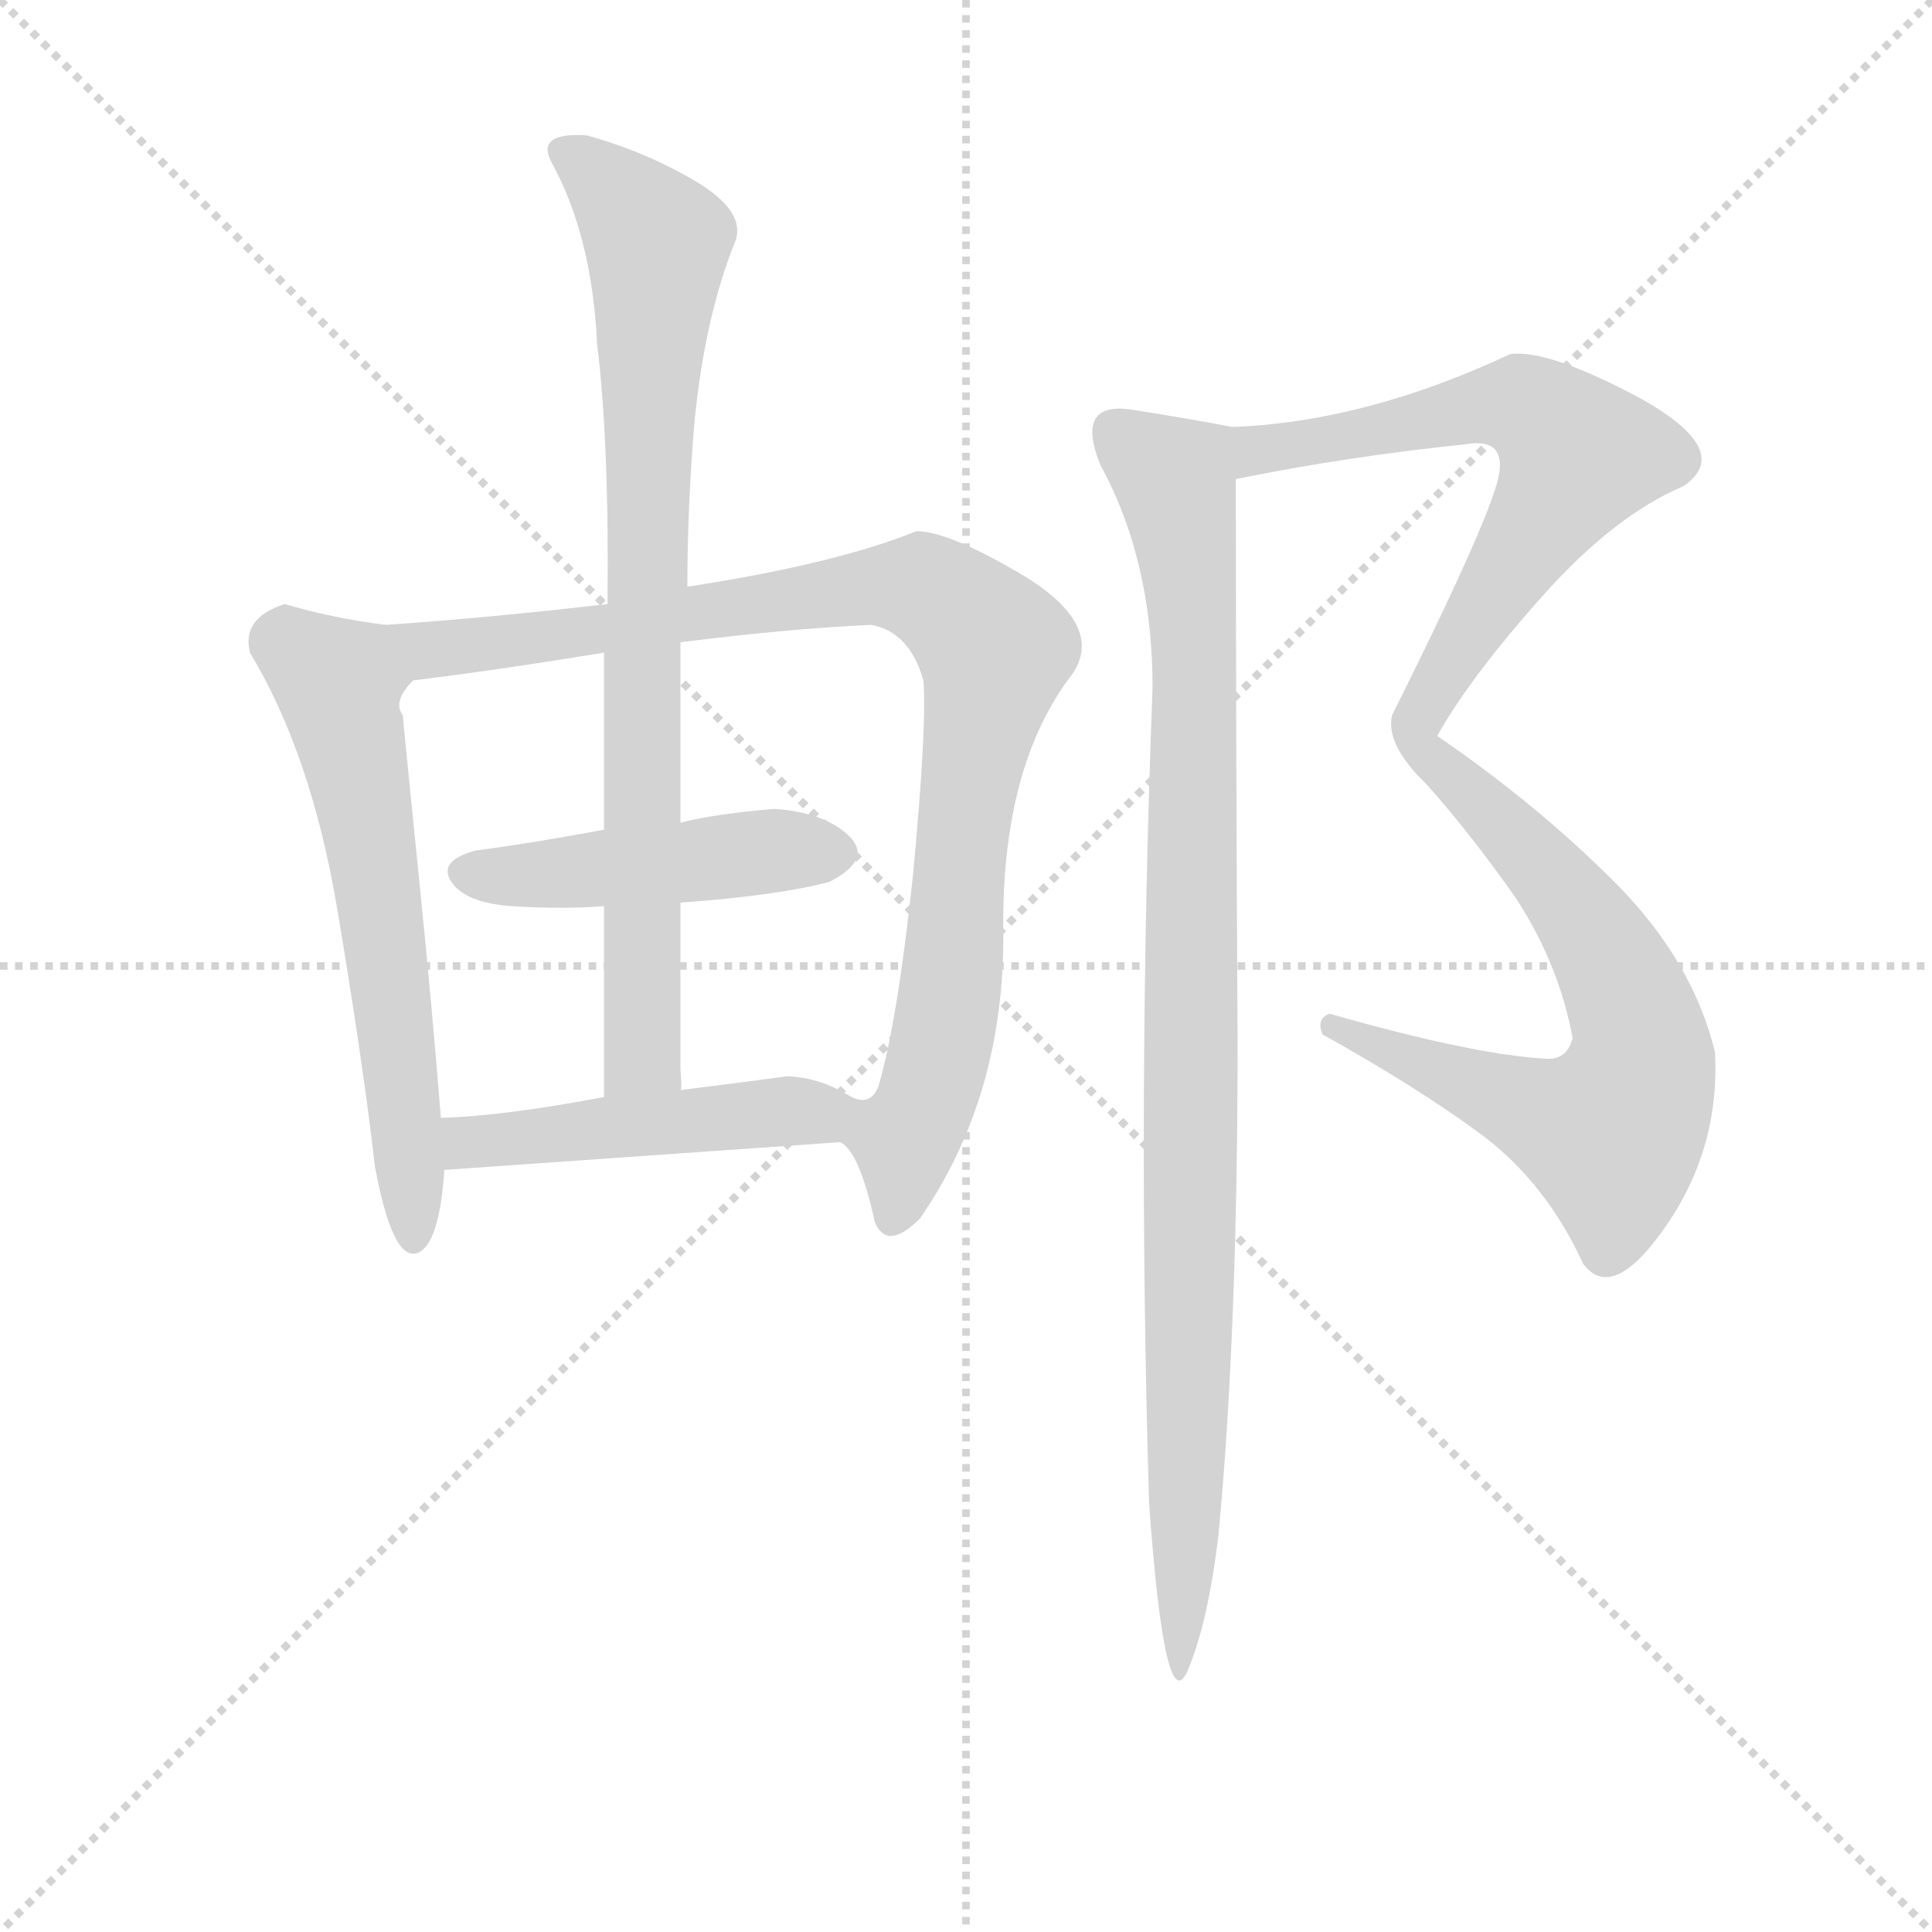 <svg version="1.1" viewBox="0 0 1024 1024" xmlns="http://www.w3.org/2000/svg">
  <g stroke="lightgray" stroke-dasharray="1,1" stroke-width="1" transform="scale(4, 4)">
    <line x1="0" y1="0" x2="256" y2="256"></line>
    <line x1="256" y1="0" x2="0" y2="256"></line>
    <line x1="128" y1="0" x2="128" y2="256"></line>
    <line x1="0" y1="128" x2="256" y2="128"></line>
  </g>
  <g transform="scale(0.92, -0.92) translate(60, -900)">
    <style type="text/css">
      
        @keyframes keyframes0 {
          from {
            stroke: blue;
            stroke-dashoffset: 620;
            stroke-width: 128;
          }
          67% {
            animation-timing-function: step-end;
            stroke: blue;
            stroke-dashoffset: 0;
            stroke-width: 128;
          }
          to {
            stroke: black;
            stroke-width: 1024;
          }
        }
        #make-me-a-hanzi-animation-0 {
          animation: keyframes0 0.755s both;
          animation-delay: 0s;
          animation-timing-function: linear;
        }
      
        @keyframes keyframes1 {
          from {
            stroke: blue;
            stroke-dashoffset: 949;
            stroke-width: 128;
          }
          76% {
            animation-timing-function: step-end;
            stroke: blue;
            stroke-dashoffset: 0;
            stroke-width: 128;
          }
          to {
            stroke: black;
            stroke-width: 1024;
          }
        }
        #make-me-a-hanzi-animation-1 {
          animation: keyframes1 1.022s both;
          animation-delay: 0.755s;
          animation-timing-function: linear;
        }
      
        @keyframes keyframes2 {
          from {
            stroke: blue;
            stroke-dashoffset: 464;
            stroke-width: 128;
          }
          60% {
            animation-timing-function: step-end;
            stroke: blue;
            stroke-dashoffset: 0;
            stroke-width: 128;
          }
          to {
            stroke: black;
            stroke-width: 1024;
          }
        }
        #make-me-a-hanzi-animation-2 {
          animation: keyframes2 0.628s both;
          animation-delay: 1.777s;
          animation-timing-function: linear;
        }
      
        @keyframes keyframes3 {
          from {
            stroke: blue;
            stroke-dashoffset: 818;
            stroke-width: 128;
          }
          73% {
            animation-timing-function: step-end;
            stroke: blue;
            stroke-dashoffset: 0;
            stroke-width: 128;
          }
          to {
            stroke: black;
            stroke-width: 1024;
          }
        }
        #make-me-a-hanzi-animation-3 {
          animation: keyframes3 0.916s both;
          animation-delay: 2.404s;
          animation-timing-function: linear;
        }
      
        @keyframes keyframes4 {
          from {
            stroke: blue;
            stroke-dashoffset: 478;
            stroke-width: 128;
          }
          61% {
            animation-timing-function: step-end;
            stroke: blue;
            stroke-dashoffset: 0;
            stroke-width: 128;
          }
          to {
            stroke: black;
            stroke-width: 1024;
          }
        }
        #make-me-a-hanzi-animation-4 {
          animation: keyframes4 0.639s both;
          animation-delay: 3.32s;
          animation-timing-function: linear;
        }
      
        @keyframes keyframes5 {
          from {
            stroke: blue;
            stroke-dashoffset: 1097;
            stroke-width: 128;
          }
          78% {
            animation-timing-function: step-end;
            stroke: blue;
            stroke-dashoffset: 0;
            stroke-width: 128;
          }
          to {
            stroke: black;
            stroke-width: 1024;
          }
        }
        #make-me-a-hanzi-animation-5 {
          animation: keyframes5 1.143s both;
          animation-delay: 3.959s;
          animation-timing-function: linear;
        }
      
        @keyframes keyframes6 {
          from {
            stroke: blue;
            stroke-dashoffset: 986;
            stroke-width: 128;
          }
          76% {
            animation-timing-function: step-end;
            stroke: blue;
            stroke-dashoffset: 0;
            stroke-width: 128;
          }
          to {
            stroke: black;
            stroke-width: 1024;
          }
        }
        #make-me-a-hanzi-animation-6 {
          animation: keyframes6 1.052s both;
          animation-delay: 5.102s;
          animation-timing-function: linear;
        }
      
    </style>
    
      <path d="M 104 552 Q 79 544 84 524 Q 119 466 134 378 Q 149 289 156 228 Q 166 174 180 178 Q 193 182 196 226 L 194 256 Q 189 319 182 388 Q 175 457 172 488 Q 166 496 178 508 C 196 532 192 536 162 540 Q 131 544 104 552 Z" fill="lightgray"></path>
    
      <path d="M 424 242 Q 435 237 444 196 Q 451 179 470 198 Q 519 269 518 364 Q 517 459 558 512 Q 576 539 532 567 Q 487 594 468 594 Q 421 575 336 562 L 290 552 Q 221 544 162 540 C 132 538 148 504 178 508 Q 227 514 288 524 L 332 530 Q 396 538 442 540 Q 464 536 472 508 Q 474 481 466 396 Q 457 311 446 274 Q 441 261 427 270 C 408 267 408 267 424 242 Z" fill="lightgray"></path>
    
      <path d="M 288 422 Q 245 414 214 410 Q 192 404 200 392 Q 208 380 234 378 Q 265 376 288 378 L 332 380 Q 388 384 418 392 Q 443 405 429 418.5 Q 415 432 386 434 Q 351 431 332 426 L 288 422 Z" fill="lightgray"></path>
    
      <path d="M 336 562 Q 336 607 340 656 Q 346 718 364 762 Q 369 779 340 796 Q 311 813 278 822 Q 248 824 258 806 Q 281 764 284 702 Q 291 645 290 552 L 288 524 Q 288 489 288 422 L 288 378 Q 288 329 288 268 C 288 238 332 242 332 272 Q 333 273 332 284 Q 332 344 332 380 L 332 426 Q 332 506 332 530 L 336 562 Z" fill="lightgray"></path>
    
      <path d="M 196 226 Q 310 234 424 242 C 454 244 453 256 427 270 Q 412 279 394 280 Q 372 277 332 272 L 288 268 Q 230 257 194 256 C 164 255 166 224 196 226 Z" fill="lightgray"></path>
    
      <path d="M 706 316 Q 698 313 702 304 Q 756 274 794 246 Q 831 218 852 172 Q 869 149 900 194 Q 931 239 928 294 Q 915 347 870 392 Q 825 437 768 476 Q 787 510 829 557 Q 870 603 910 620 Q 939 640 886 670 Q 832 699 810 696 Q 727 657 650 654 C 620 652 623 618 652 624 Q 716 637 784 644 Q 812 649 801 617 Q 790 584 742 488 Q 738 471 762 448 Q 787 420 813 383 Q 838 345 846 302 Q 843 290 832 290 Q 790 292 706 316 Z" fill="lightgray"></path>
    
      <path d="M 650 654 Q 624 659 592 664 Q 559 669 574 632 Q 604 577 604 504 Q 595 267 602 34 Q 611 -91 624 -63 Q 636 -35 642 16 Q 653 132 653 300 Q 652 468 652 624 C 652 654 652 654 650 654 Z" fill="lightgray"></path>
    
    
      <clipPath id="make-me-a-hanzi-clip-0">
        <path d="M 104 552 Q 79 544 84 524 Q 119 466 134 378 Q 149 289 156 228 Q 166 174 180 178 Q 193 182 196 226 L 194 256 Q 189 319 182 388 Q 175 457 172 488 Q 166 496 178 508 C 196 532 192 536 162 540 Q 131 544 104 552 Z"></path>
      </clipPath>
      <path clip-path="url(#make-me-a-hanzi-clip-0)" d="M 102 530 L 134 507 L 143 470 L 167 319 L 178 186" fill="none" id="make-me-a-hanzi-animation-0" stroke-dasharray="492 984" stroke-linecap="round"></path>
    
      <clipPath id="make-me-a-hanzi-clip-1">
        <path d="M 424 242 Q 435 237 444 196 Q 451 179 470 198 Q 519 269 518 364 Q 517 459 558 512 Q 576 539 532 567 Q 487 594 468 594 Q 421 575 336 562 L 290 552 Q 221 544 162 540 C 132 538 148 504 178 508 Q 227 514 288 524 L 332 530 Q 396 538 442 540 Q 464 536 472 508 Q 474 481 466 396 Q 457 311 446 274 Q 441 261 427 270 C 408 267 408 267 424 242 Z"></path>
      </clipPath>
      <path clip-path="url(#make-me-a-hanzi-clip-1)" d="M 169 537 L 198 526 L 445 563 L 473 561 L 503 538 L 513 526 L 494 423 L 487 325 L 475 270 L 462 245 L 457 202" fill="none" id="make-me-a-hanzi-animation-1" stroke-dasharray="821 1642" stroke-linecap="round"></path>
    
      <clipPath id="make-me-a-hanzi-clip-2">
        <path d="M 288 422 Q 245 414 214 410 Q 192 404 200 392 Q 208 380 234 378 Q 265 376 288 378 L 332 380 Q 388 384 418 392 Q 443 405 429 418.5 Q 415 432 386 434 Q 351 431 332 426 L 288 422 Z"></path>
      </clipPath>
      <path clip-path="url(#make-me-a-hanzi-clip-2)" d="M 211 398 L 242 395 L 392 411 L 418 408" fill="none" id="make-me-a-hanzi-animation-2" stroke-dasharray="336 672" stroke-linecap="round"></path>
    
      <clipPath id="make-me-a-hanzi-clip-3">
        <path d="M 336 562 Q 336 607 340 656 Q 346 718 364 762 Q 369 779 340 796 Q 311 813 278 822 Q 248 824 258 806 Q 281 764 284 702 Q 291 645 290 552 L 288 524 Q 288 489 288 422 L 288 378 Q 288 329 288 268 C 288 238 332 242 332 272 Q 333 273 332 284 Q 332 344 332 380 L 332 426 Q 332 506 332 530 L 336 562 Z"></path>
      </clipPath>
      <path clip-path="url(#make-me-a-hanzi-clip-3)" d="M 269 813 L 319 760 L 310 526 L 310 293 L 295 277" fill="none" id="make-me-a-hanzi-animation-3" stroke-dasharray="690 1380" stroke-linecap="round"></path>
    
      <clipPath id="make-me-a-hanzi-clip-4">
        <path d="M 196 226 Q 310 234 424 242 C 454 244 453 256 427 270 Q 412 279 394 280 Q 372 277 332 272 L 288 268 Q 230 257 194 256 C 164 255 166 224 196 226 Z"></path>
      </clipPath>
      <path clip-path="url(#make-me-a-hanzi-clip-4)" d="M 201 249 L 210 242 L 391 260 L 406 260 L 416 250" fill="none" id="make-me-a-hanzi-animation-4" stroke-dasharray="350 700" stroke-linecap="round"></path>
    
      <clipPath id="make-me-a-hanzi-clip-5">
        <path d="M 706 316 Q 698 313 702 304 Q 756 274 794 246 Q 831 218 852 172 Q 869 149 900 194 Q 931 239 928 294 Q 915 347 870 392 Q 825 437 768 476 Q 787 510 829 557 Q 870 603 910 620 Q 939 640 886 670 Q 832 699 810 696 Q 727 657 650 654 C 620 652 623 618 652 624 Q 716 637 784 644 Q 812 649 801 617 Q 790 584 742 488 Q 738 471 762 448 Q 787 420 813 383 Q 838 345 846 302 Q 843 290 832 290 Q 790 292 706 316 Z"></path>
      </clipPath>
      <path clip-path="url(#make-me-a-hanzi-clip-5)" d="M 658 632 L 665 641 L 814 667 L 849 637 L 770 511 L 755 474 L 829 400 L 869 344 L 885 300 L 879 264 L 868 247 L 856 249 L 713 307" fill="none" id="make-me-a-hanzi-animation-5" stroke-dasharray="969 1938" stroke-linecap="round"></path>
    
      <clipPath id="make-me-a-hanzi-clip-6">
        <path d="M 650 654 Q 624 659 592 664 Q 559 669 574 632 Q 604 577 604 504 Q 595 267 602 34 Q 611 -91 624 -63 Q 636 -35 642 16 Q 653 132 653 300 Q 652 468 652 624 C 652 654 652 654 650 654 Z"></path>
      </clipPath>
      <path clip-path="url(#make-me-a-hanzi-clip-6)" d="M 585 650 L 617 624 L 628 541 L 620 -64" fill="none" id="make-me-a-hanzi-animation-6" stroke-dasharray="858 1716" stroke-linecap="round"></path>
    
  </g>
</svg>